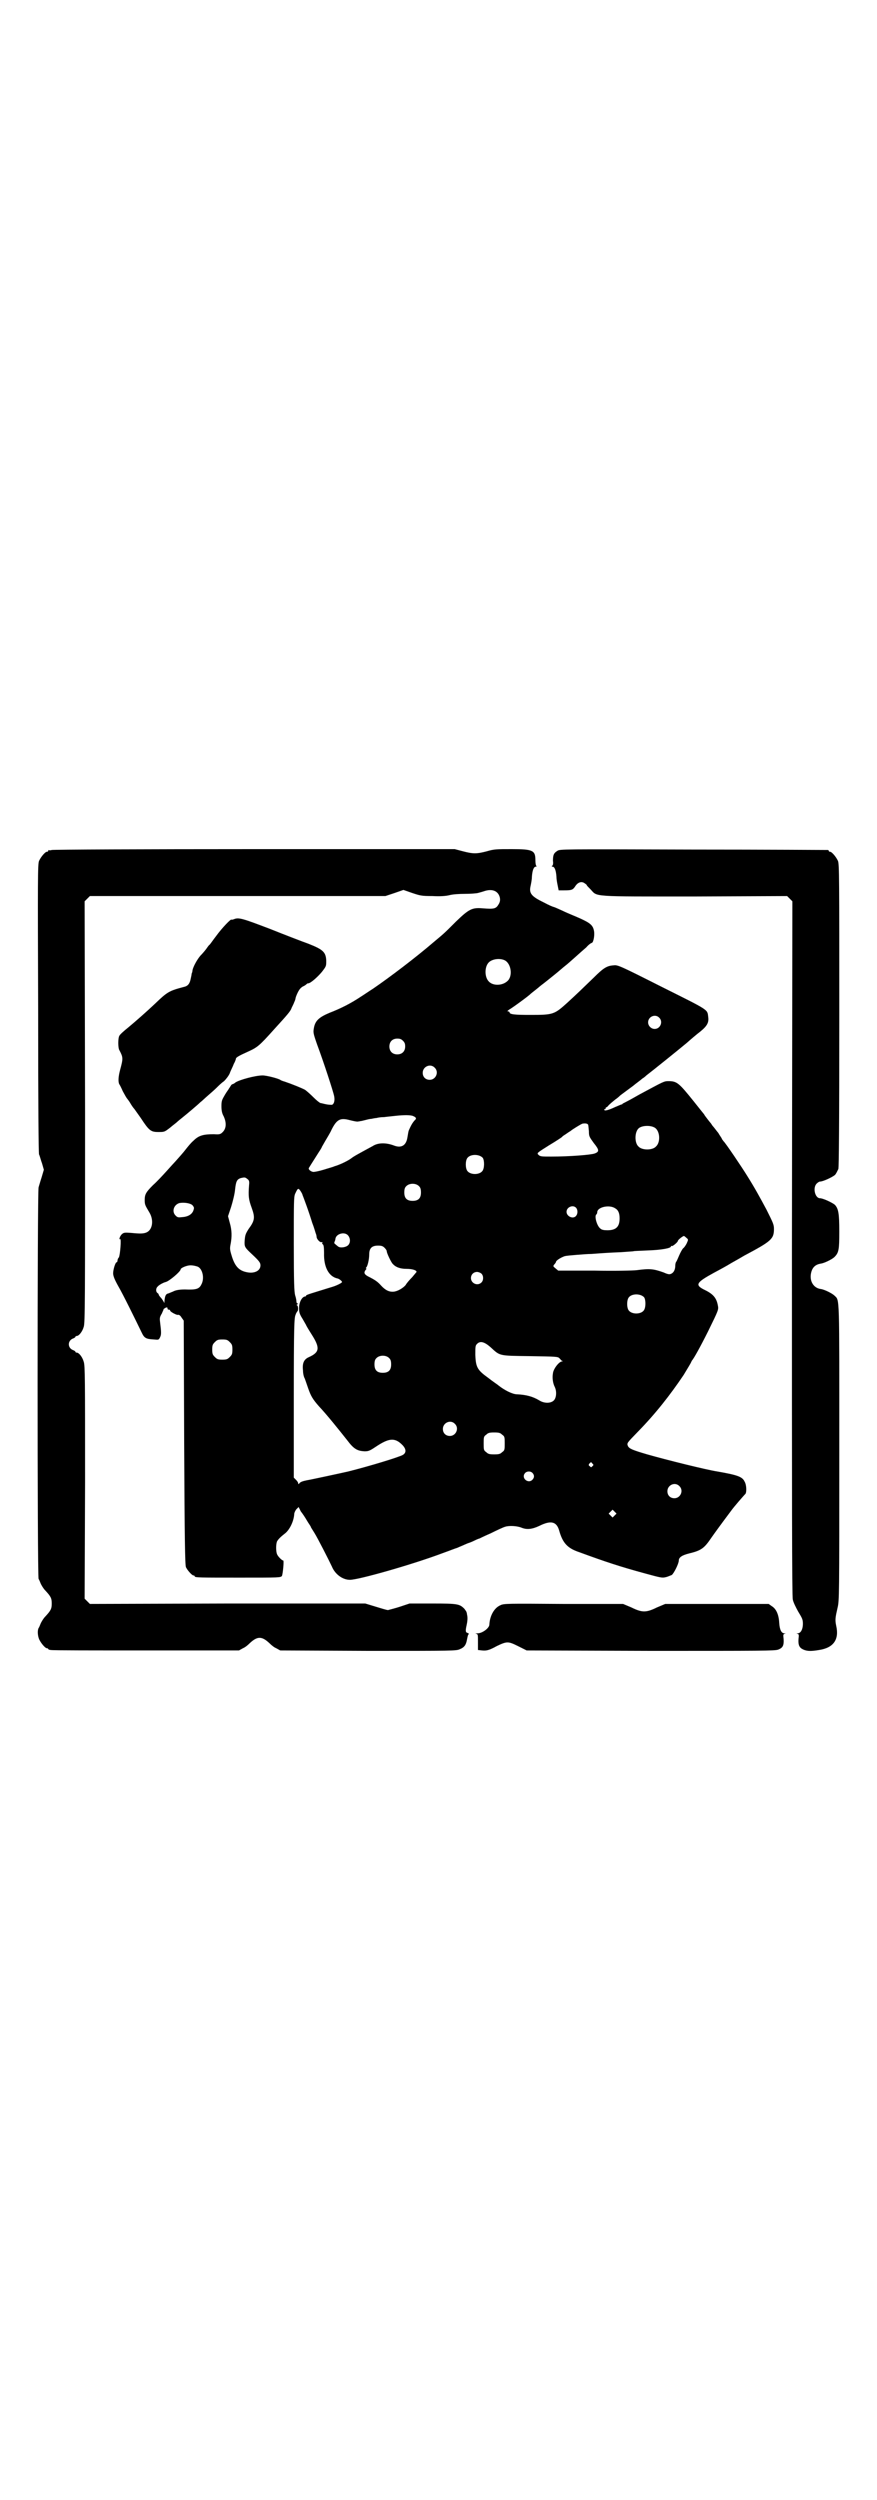 <?xml version="1.0" standalone="no"?>
<!DOCTYPE svg PUBLIC "-//W3C//DTD SVG 20010904//EN"
 "http://www.w3.org/TR/2001/REC-SVG-20010904/DTD/svg10.dtd">
<svg version="1.0" xmlns="http://www.w3.org/2000/svg"
 width="1000pt" height="2850pt" viewBox="0 0 1000 2850"
 preserveAspectRatio="xMidYMid meet">
<g transform="translate(0,2850) scale(0.5,-0.5)"
fill="#000000" stroke="none">
<path d="M118 3762 c-3 -1 -6 -1 -7 0 0 0 -1 0 -1 -2 0 -1 -1 -2 -3 -2 -4 0
-14 -12 -18 -21 -3 -7 -3 -41 -2 -335 0 -232 1 -329 2 -334 2 -4 4 -13 7 -21
l4 -14 -5 -17 c-3 -9 -6 -20 -7 -23 -3 -8 -3 -887 0 -893 1 -1 3 -6 5 -11 2
-4 6 -11 10 -15 13 -14 15 -18 15 -30 0 -12 -2 -16 -15 -30 -4 -4 -8 -11 -10
-15 -2 -5 -4 -10 -5 -11 -3 -6 -2 -17 1 -25 4 -9 14 -21 18 -21 2 0 3 -1 3 -2
0 0 2 -2 6 -2 3 -1 100 -1 217 -1 l212 0 9 5 c5 2 11 7 15 11 18 17 28 17 46
0 4 -4 10 -9 15 -11 l9 -5 201 -1 c194 0 201 0 209 4 10 4 14 10 16 22 1 5 2
10 3 11 2 2 1 3 -2 4 -4 1 -5 4 -2 17 2 9 3 18 1 25 0 2 -1 5 -1 5 0 1 -2 4
-5 8 -11 11 -15 12 -73 12 l-52 0 -21 -7 c-12 -4 -25 -7 -28 -8 -3 0 -16 4
-29 8 l-23 7 -314 0 -314 -1 -6 6 -6 6 1 265 c0 236 0 266 -3 275 -3 11 -11
21 -16 21 -2 0 -3 1 -3 2 0 1 -3 3 -6 4 -12 5 -12 21 0 26 3 1 6 3 6 4 0 1 1
2 3 2 5 0 13 10 16 21 3 9 3 58 3 490 l-1 480 6 6 6 6 337 0 337 0 21 7 20 7
20 -7 c18 -6 21 -7 46 -7 18 -1 31 0 39 2 7 2 22 3 35 3 13 0 26 1 30 2 4 1
11 3 17 5 18 5 30 -2 33 -16 1 -6 0 -10 -3 -15 -6 -10 -10 -11 -36 -9 -24 2
-31 -1 -61 -30 -29 -29 -26 -26 -51 -47 -42 -36 -100 -80 -138 -106 -11 -7
-24 -16 -29 -19 -21 -14 -44 -26 -70 -36 -24 -10 -33 -18 -36 -34 -2 -11 -2
-12 7 -38 16 -43 37 -108 39 -118 2 -10 0 -18 -5 -20 -1 0 -7 0 -12 1 -6 1
-12 3 -14 3 -3 1 -10 7 -16 13 -7 7 -15 14 -19 17 -7 4 -32 14 -47 19 -4 1 -9
3 -10 4 -4 3 -31 10 -40 10 -17 0 -53 -10 -62 -16 -2 -2 -6 -4 -7 -4 -1 0 -3
-2 -4 -4 -2 -3 -3 -5 -4 -6 0 -1 -5 -7 -9 -14 -7 -12 -8 -14 -8 -26 0 -9 1
-16 5 -23 7 -15 6 -28 -2 -36 -5 -5 -7 -6 -20 -5 -25 0 -35 -3 -47 -15 -6 -5
-13 -14 -17 -19 -6 -8 -16 -19 -24 -28 -2 -2 -11 -12 -20 -22 -9 -10 -23 -25
-31 -32 -16 -16 -19 -21 -19 -34 0 -11 1 -12 11 -29 10 -17 7 -39 -7 -45 -7
-3 -15 -3 -35 -1 -14 1 -17 1 -21 -3 -4 -3 -8 -14 -4 -11 3 2 0 -37 -3 -42 -2
-2 -3 -5 -3 -7 0 -2 -1 -4 -2 -4 -3 0 -8 -17 -8 -25 0 -6 3 -14 12 -30 11 -19
37 -72 53 -105 6 -13 10 -15 28 -16 11 -1 11 -1 14 5 3 6 3 11 0 35 -1 8 -1
11 4 19 2 5 4 9 4 9 -1 1 1 2 4 4 4 2 5 1 5 -1 0 -2 1 -3 3 -3 2 0 3 -1 3 -2
0 -3 14 -10 17 -10 3 1 6 -1 9 -6 l5 -7 1 -278 c1 -223 2 -279 4 -284 3 -7 14
-19 17 -19 2 0 3 -1 3 -2 0 -3 12 -3 104 -3 90 0 92 0 95 4 2 4 5 35 3 35 -3
0 -12 9 -14 14 -3 6 -3 24 0 30 3 5 8 10 17 17 11 8 21 28 22 45 0 3 3 9 5 11
l5 5 5 -10 c4 -5 10 -14 14 -21 4 -7 9 -13 9 -15 1 -2 5 -8 8 -13 7 -11 34
-64 40 -77 7 -17 24 -30 41 -30 20 0 143 35 212 61 14 5 29 11 33 12 4 2 12 5
16 7 5 2 9 4 10 4 0 0 6 2 12 5 6 3 11 5 12 5 0 0 12 6 26 12 14 7 29 14 33
15 9 3 27 2 37 -2 12 -5 24 -4 41 4 26 13 39 10 45 -10 8 -29 19 -41 46 -50
60 -22 93 -33 152 -49 33 -9 37 -10 45 -8 5 1 11 4 14 5 5 4 16 26 16 33 0 7
7 12 23 16 29 7 35 12 52 37 7 10 20 28 44 60 7 10 30 36 32 38 4 2 4 21 -1
29 -5 11 -16 15 -62 23 -26 4 -118 27 -160 39 -34 10 -41 13 -44 19 -3 7 -2 7
24 34 39 40 72 82 103 128 9 15 17 28 17 29 0 0 1 2 2 4 4 4 19 31 37 67 24
49 24 49 22 59 -3 16 -10 25 -28 34 -25 12 -23 17 19 40 17 9 33 18 36 20 3 2
18 10 33 19 62 33 68 38 68 61 0 10 -2 14 -17 44 -15 28 -27 50 -44 77 -11 18
-50 76 -54 79 -2 3 -4 5 -4 6 0 1 -4 6 -8 13 -5 6 -10 13 -12 15 -2 2 -4 6 -5
7 -1 1 -5 6 -8 10 -3 4 -7 9 -7 10 -1 1 -12 15 -24 30 -33 41 -38 46 -57 46
-11 0 -10 0 -66 -30 -9 -5 -21 -12 -27 -15 -6 -3 -11 -6 -12 -6 0 -1 -1 -2 -2
-2 -1 0 -8 -3 -15 -6 -15 -7 -25 -10 -25 -6 0 1 1 2 2 1 1 0 1 0 1 2 0 1 1 2
1 2 1 0 4 2 6 5 3 3 10 9 15 13 6 4 10 8 11 9 1 1 8 6 16 12 8 6 15 11 16 12
1 1 5 4 9 7 4 3 9 7 10 8 2 1 6 4 9 7 12 9 74 59 92 74 9 8 23 20 31 26 16 13
20 21 18 34 -2 17 2 14 -106 68 -99 50 -100 50 -110 49 -15 -1 -23 -6 -45 -28
-28 -27 -35 -34 -60 -57 -30 -27 -32 -28 -84 -28 -36 0 -48 1 -48 6 0 1 -2 2
-3 2 -3 0 -2 1 2 4 6 3 47 33 49 36 1 1 5 4 10 8 5 4 10 8 11 9 1 1 5 4 9 7 4
3 15 12 25 20 10 8 20 17 24 20 8 6 35 31 48 42 5 6 11 10 12 10 4 0 7 15 6
25 -2 15 -8 20 -32 31 -11 5 -29 12 -39 17 -11 5 -20 9 -21 9 -1 0 -11 4 -22
10 -29 14 -35 21 -31 38 1 5 3 14 3 21 1 14 4 23 9 23 2 0 2 1 1 2 -1 0 -2 6
-2 12 0 23 -5 26 -54 26 -35 0 -40 0 -57 -5 -23 -6 -31 -6 -54 0 l-19 5 -457
0 c-251 0 -459 -1 -462 -2z m1032 -251 c16 -7 20 -37 7 -48 -12 -11 -34 -11
-43 0 -9 10 -9 32 0 42 7 8 24 11 36 6z m353 -131 c10 -9 3 -26 -10 -26 -8 0
-15 7 -15 15 0 13 16 20 25 11z m-584 -53 c4 -4 5 -7 5 -13 0 -11 -7 -18 -18
-18 -11 0 -18 7 -18 18 0 11 7 18 18 18 6 0 9 -1 13 -5z m72 -61 c11 -10 3
-28 -11 -28 -9 0 -16 6 -16 16 0 14 17 22 27 12z m-48 -111 c7 -3 7 -6 2 -10
-4 -5 -7 -9 -13 -23 -1 -3 -2 -11 -3 -16 -3 -18 -14 -24 -30 -18 -18 7 -37 7
-49 -1 -37 -20 -44 -24 -49 -28 -8 -6 -27 -15 -38 -18 -4 -2 -16 -5 -25 -8
-10 -3 -20 -5 -23 -5 -4 0 -11 4 -11 8 0 1 6 10 23 37 4 6 7 11 7 12 0 0 4 7
8 14 4 7 11 18 14 25 12 24 20 28 42 22 8 -2 17 -4 19 -3 2 0 5 1 6 1 1 0 5 1
9 2 4 1 11 3 15 3 4 1 10 2 12 2 3 1 10 2 17 2 7 1 19 2 27 3 19 2 35 2 40 -1z
m398 -19 c1 -1 1 -7 2 -15 0 -12 1 -13 11 -27 13 -16 13 -20 2 -24 -8 -3 -56
-7 -99 -7 -22 0 -25 0 -29 4 -4 4 -4 4 23 21 15 9 29 18 31 20 1 2 7 5 11 8 4
3 8 5 9 6 2 2 21 14 26 16 5 1 11 1 13 -2z m152 -7 c12 -7 14 -33 3 -43 -8 -9
-32 -9 -40 0 -9 8 -9 32 0 41 7 7 27 8 37 2z m-392 -69 c4 -6 4 -24 -1 -30 -7
-9 -27 -9 -34 0 -5 6 -5 24 0 30 7 9 27 9 35 0z m-537 -48 c4 -3 5 -5 4 -14
-2 -25 -1 -33 6 -52 8 -22 7 -29 -7 -48 -7 -11 -8 -14 -9 -26 -1 -15 0 -16 17
-32 16 -15 19 -19 19 -25 0 -13 -15 -20 -34 -15 -16 4 -25 14 -32 38 -4 13 -4
16 -2 26 3 16 3 31 -2 48 l-4 15 7 21 c4 13 8 29 9 39 2 19 4 24 13 27 9 2 10
2 15 -2z m392 -17 c3 -3 4 -7 4 -14 0 -13 -6 -19 -19 -19 -13 0 -19 6 -19 19
0 7 1 11 4 14 7 8 23 8 30 0z m-266 -20 c1 -2 5 -13 9 -24 4 -11 10 -29 13
-39 4 -10 7 -21 8 -24 1 -2 2 -6 2 -8 0 -5 8 -14 12 -12 1 0 2 0 1 -2 -1 -1 0
-2 1 -3 2 -1 3 -6 3 -20 -1 -32 11 -54 31 -58 4 -1 10 -6 10 -8 0 -2 -12 -8
-22 -11 -45 -14 -60 -18 -60 -20 0 -1 -1 -2 -2 -2 -7 0 -14 -13 -14 -26 0 -10
1 -14 8 -25 4 -7 8 -14 8 -14 0 -1 6 -11 13 -22 19 -30 18 -40 -6 -51 -12 -5
-16 -14 -14 -31 0 -7 2 -15 4 -18 1 -3 5 -14 8 -23 6 -17 10 -24 24 -40 18
-19 46 -54 65 -78 15 -20 23 -24 39 -25 10 0 12 1 30 13 28 18 41 18 58 0 7
-8 8 -16 0 -21 -8 -5 -77 -26 -125 -38 -13 -3 -87 -19 -94 -20 -10 -2 -16 -4
-18 -8 -1 -1 -2 -1 -2 1 0 2 -2 5 -5 8 l-5 5 0 182 c0 162 1 183 4 189 1 4 4
8 4 8 3 2 2 14 -1 14 -1 0 -1 1 1 2 2 1 2 2 1 2 -2 0 -3 2 -3 5 0 2 -1 8 -3
14 -2 8 -3 28 -3 116 0 96 0 108 3 115 6 13 7 14 12 7 2 -3 5 -8 5 -10z m-251
-23 c4 -5 4 -6 2 -12 -3 -8 -11 -14 -25 -15 -9 -1 -11 -1 -15 3 -10 9 -5 25 8
29 10 2 25 0 30 -5z m875 -6 c4 -5 4 -14 -1 -19 -7 -7 -21 0 -21 10 0 11 15
17 22 9z m89 -1 c7 -4 10 -11 10 -23 0 -19 -8 -27 -28 -27 -8 0 -13 1 -16 4
-8 6 -14 29 -9 32 1 1 2 3 2 5 0 12 28 18 41 9z m-610 -61 c6 -6 7 -17 1 -23
-5 -5 -18 -7 -23 -3 -1 1 -4 3 -6 5 -3 2 -3 3 -2 6 1 2 2 5 2 7 2 11 20 16 28
8z m772 -6 c5 -4 5 -4 1 -13 -2 -4 -6 -10 -8 -11 -2 -2 -6 -9 -9 -16 -3 -7 -6
-14 -7 -15 -1 -1 -2 -5 -2 -8 0 -9 -3 -16 -9 -19 -4 -2 -7 -2 -18 3 -23 8 -31
9 -61 5 -8 -1 -52 -2 -97 -1 l-82 0 -6 5 c-6 5 -6 5 -3 9 2 2 4 5 4 6 0 3 11
10 20 13 4 1 16 2 28 3 12 1 26 2 33 2 27 2 41 3 67 4 15 1 28 2 28 2 1 1 16
1 33 2 31 1 53 5 53 9 0 1 1 2 2 1 2 -1 14 9 14 12 0 2 11 11 14 11 0 0 3 -2
5 -4z m-688 -23 c3 -3 5 -6 5 -8 0 -4 9 -23 13 -28 7 -8 17 -12 32 -12 13 0
23 -3 23 -7 0 0 -5 -6 -10 -12 -6 -6 -13 -14 -15 -18 -6 -7 -18 -14 -27 -15
-10 -1 -19 3 -29 14 -8 9 -14 13 -30 21 -9 5 -10 9 -4 16 1 1 1 2 0 2 -1 0 -1
1 0 2 3 2 7 18 7 30 0 14 6 20 20 20 8 0 11 -1 15 -5z m-426 -43 c11 -5 16
-27 8 -41 -5 -10 -12 -12 -37 -11 -11 0 -21 -1 -28 -5 -3 -1 -7 -3 -10 -4 -6
-1 -8 -6 -9 -18 0 -4 0 -6 0 -4 -1 2 -4 7 -7 11 -3 3 -6 7 -6 8 0 1 -1 3 -3 4
-4 3 -4 11 1 15 2 3 13 9 18 10 8 2 34 24 34 29 0 2 7 6 15 8 7 2 15 1 24 -2z
m647 -16 c5 -5 5 -15 0 -20 -9 -9 -24 -2 -24 10 0 8 6 14 14 14 3 0 8 -2 10
-4z m371 -54 c4 -6 4 -24 -1 -30 -7 -9 -27 -9 -34 0 -5 6 -5 24 0 30 7 9 27 9
35 0z m-945 -102 c5 -5 6 -7 6 -17 0 -10 -1 -12 -6 -17 -5 -5 -7 -6 -17 -6
-10 0 -12 1 -17 6 -5 5 -6 7 -6 17 0 10 1 12 6 17 5 5 7 6 17 6 10 0 12 -1 17
-6z m594 -11 c23 -21 18 -20 91 -21 61 -1 63 -1 67 -5 2 -2 4 -5 6 -6 2 0 2
-1 0 -1 -7 0 -20 -17 -21 -27 -2 -11 0 -23 4 -31 5 -10 4 -25 -2 -31 -7 -7
-22 -7 -33 0 -15 9 -30 13 -51 14 -10 0 -28 9 -42 20 -2 2 -13 9 -23 17 -25
18 -29 24 -30 53 0 19 0 21 4 25 7 7 16 5 30 -7z m-230 -26 c3 -3 4 -7 4 -14
0 -13 -6 -19 -19 -19 -13 0 -19 6 -19 19 0 7 1 11 4 14 7 8 23 8 30 0z m149
-149 c11 -10 3 -28 -11 -28 -9 0 -16 6 -16 16 0 14 17 22 27 12z m108 -25 c6
-4 6 -6 6 -20 0 -14 0 -16 -6 -20 -4 -4 -7 -5 -18 -5 -11 0 -14 1 -18 5 -6 4
-6 6 -6 20 0 14 0 16 6 20 4 4 7 5 18 5 11 0 14 -1 18 -5z m206 -66 c3 -3 3
-3 0 -6 -3 -3 -3 -3 -6 0 -3 2 -3 3 -1 6 4 4 4 4 7 0z m-137 -21 c5 -5 5 -11
0 -16 -10 -10 -27 5 -16 16 4 4 12 4 16 0z m335 -30 c11 -10 3 -28 -11 -28 -9
0 -16 6 -16 16 0 14 17 22 27 12z m-147 -67 l-5 -5 -4 4 -5 5 4 4 5 5 4 -4 5
-5 -4 -4z"/>
<path d="M1271 3760 c-8 -5 -10 -9 -10 -23 1 -5 0 -11 -2 -11 -1 -1 -1 -2 1
-2 5 0 8 -9 9 -23 0 -7 2 -16 3 -21 l2 -10 13 0 c16 0 19 1 24 8 6 10 14 13
21 9 3 -2 6 -4 6 -5 0 -1 4 -5 9 -10 16 -17 -1 -16 237 -16 l211 1 6 -6 6 -6
-1 -791 c0 -558 0 -794 2 -801 1 -6 7 -18 12 -27 9 -15 11 -18 11 -28 0 -13
-5 -22 -12 -22 -3 0 -3 -1 0 -1 3 -1 3 -3 2 -12 -1 -14 2 -20 11 -24 9 -4 18
-4 36 -1 33 5 46 24 39 55 -3 14 -2 19 3 41 4 17 4 23 4 355 0 366 1 345 -11
357 -5 5 -23 14 -31 15 -17 2 -27 19 -22 38 3 12 10 18 22 20 8 1 26 10 31 15
10 10 11 17 11 58 0 42 -2 52 -10 61 -6 5 -27 15 -34 15 -11 0 -17 23 -8 33 3
3 6 5 8 5 7 0 28 10 34 15 3 3 6 10 8 14 1 7 2 89 2 351 0 310 0 344 -3 351
-4 9 -14 21 -18 21 -2 0 -3 1 -3 2 0 1 -1 2 -2 2 -2 0 -140 1 -307 1 -304 1
-304 1 -310 -3z"/>
<path d="M533 3604 c-3 -1 -5 -1 -5 -1 0 4 -22 -19 -35 -37 -7 -9 -13 -18 -15
-20 -2 -1 -5 -6 -8 -10 -3 -4 -9 -11 -13 -15 -7 -8 -16 -24 -18 -33 0 -3 -1
-6 -2 -8 0 -2 -1 -7 -2 -11 -2 -11 -6 -17 -15 -19 -34 -9 -38 -11 -66 -38 -19
-18 -44 -40 -62 -55 -10 -8 -19 -16 -20 -19 -3 -5 -3 -27 0 -32 9 -17 9 -19 2
-45 -4 -15 -5 -27 -2 -33 1 -1 5 -9 8 -16 4 -7 7 -13 8 -14 0 -1 5 -6 9 -13 4
-7 8 -12 9 -13 1 -1 7 -10 15 -21 19 -29 23 -32 40 -32 14 0 14 0 27 10 7 6
14 11 16 13 2 2 7 6 12 10 10 8 35 29 41 35 3 2 10 9 17 15 7 6 16 14 20 18 4
4 11 11 17 15 5 5 11 13 13 18 2 6 7 15 9 21 3 5 5 11 5 12 0 3 7 7 27 16 22
10 26 13 60 51 31 34 38 42 40 49 2 4 5 10 6 13 2 4 3 8 3 9 0 1 2 7 5 13 4 8
7 11 12 14 5 2 8 5 9 6 0 0 1 1 3 1 5 0 21 14 31 26 10 13 10 13 10 26 -1 19
-7 25 -40 38 -14 5 -53 20 -88 34 -63 24 -72 27 -83 22z"/>
<path d="M1141 2040 c-14 -6 -24 -24 -25 -44 0 -8 -16 -20 -27 -20 -5 0 -6 -1
-3 -1 4 -1 4 -2 4 -19 l0 -18 9 -1 c10 -1 16 0 34 10 23 11 26 11 48 0 l20
-10 283 -1 c252 0 284 0 291 3 10 4 13 9 12 24 -1 9 -1 11 2 12 3 0 3 1 0 1
-7 0 -11 8 -12 24 -1 19 -7 32 -17 38 l-7 5 -118 0 -118 0 -19 -8 c-14 -7 -22
-9 -29 -9 -7 0 -15 2 -29 9 l-19 8 -136 0 c-129 1 -136 1 -144 -3z"/>
</g>
</svg>
